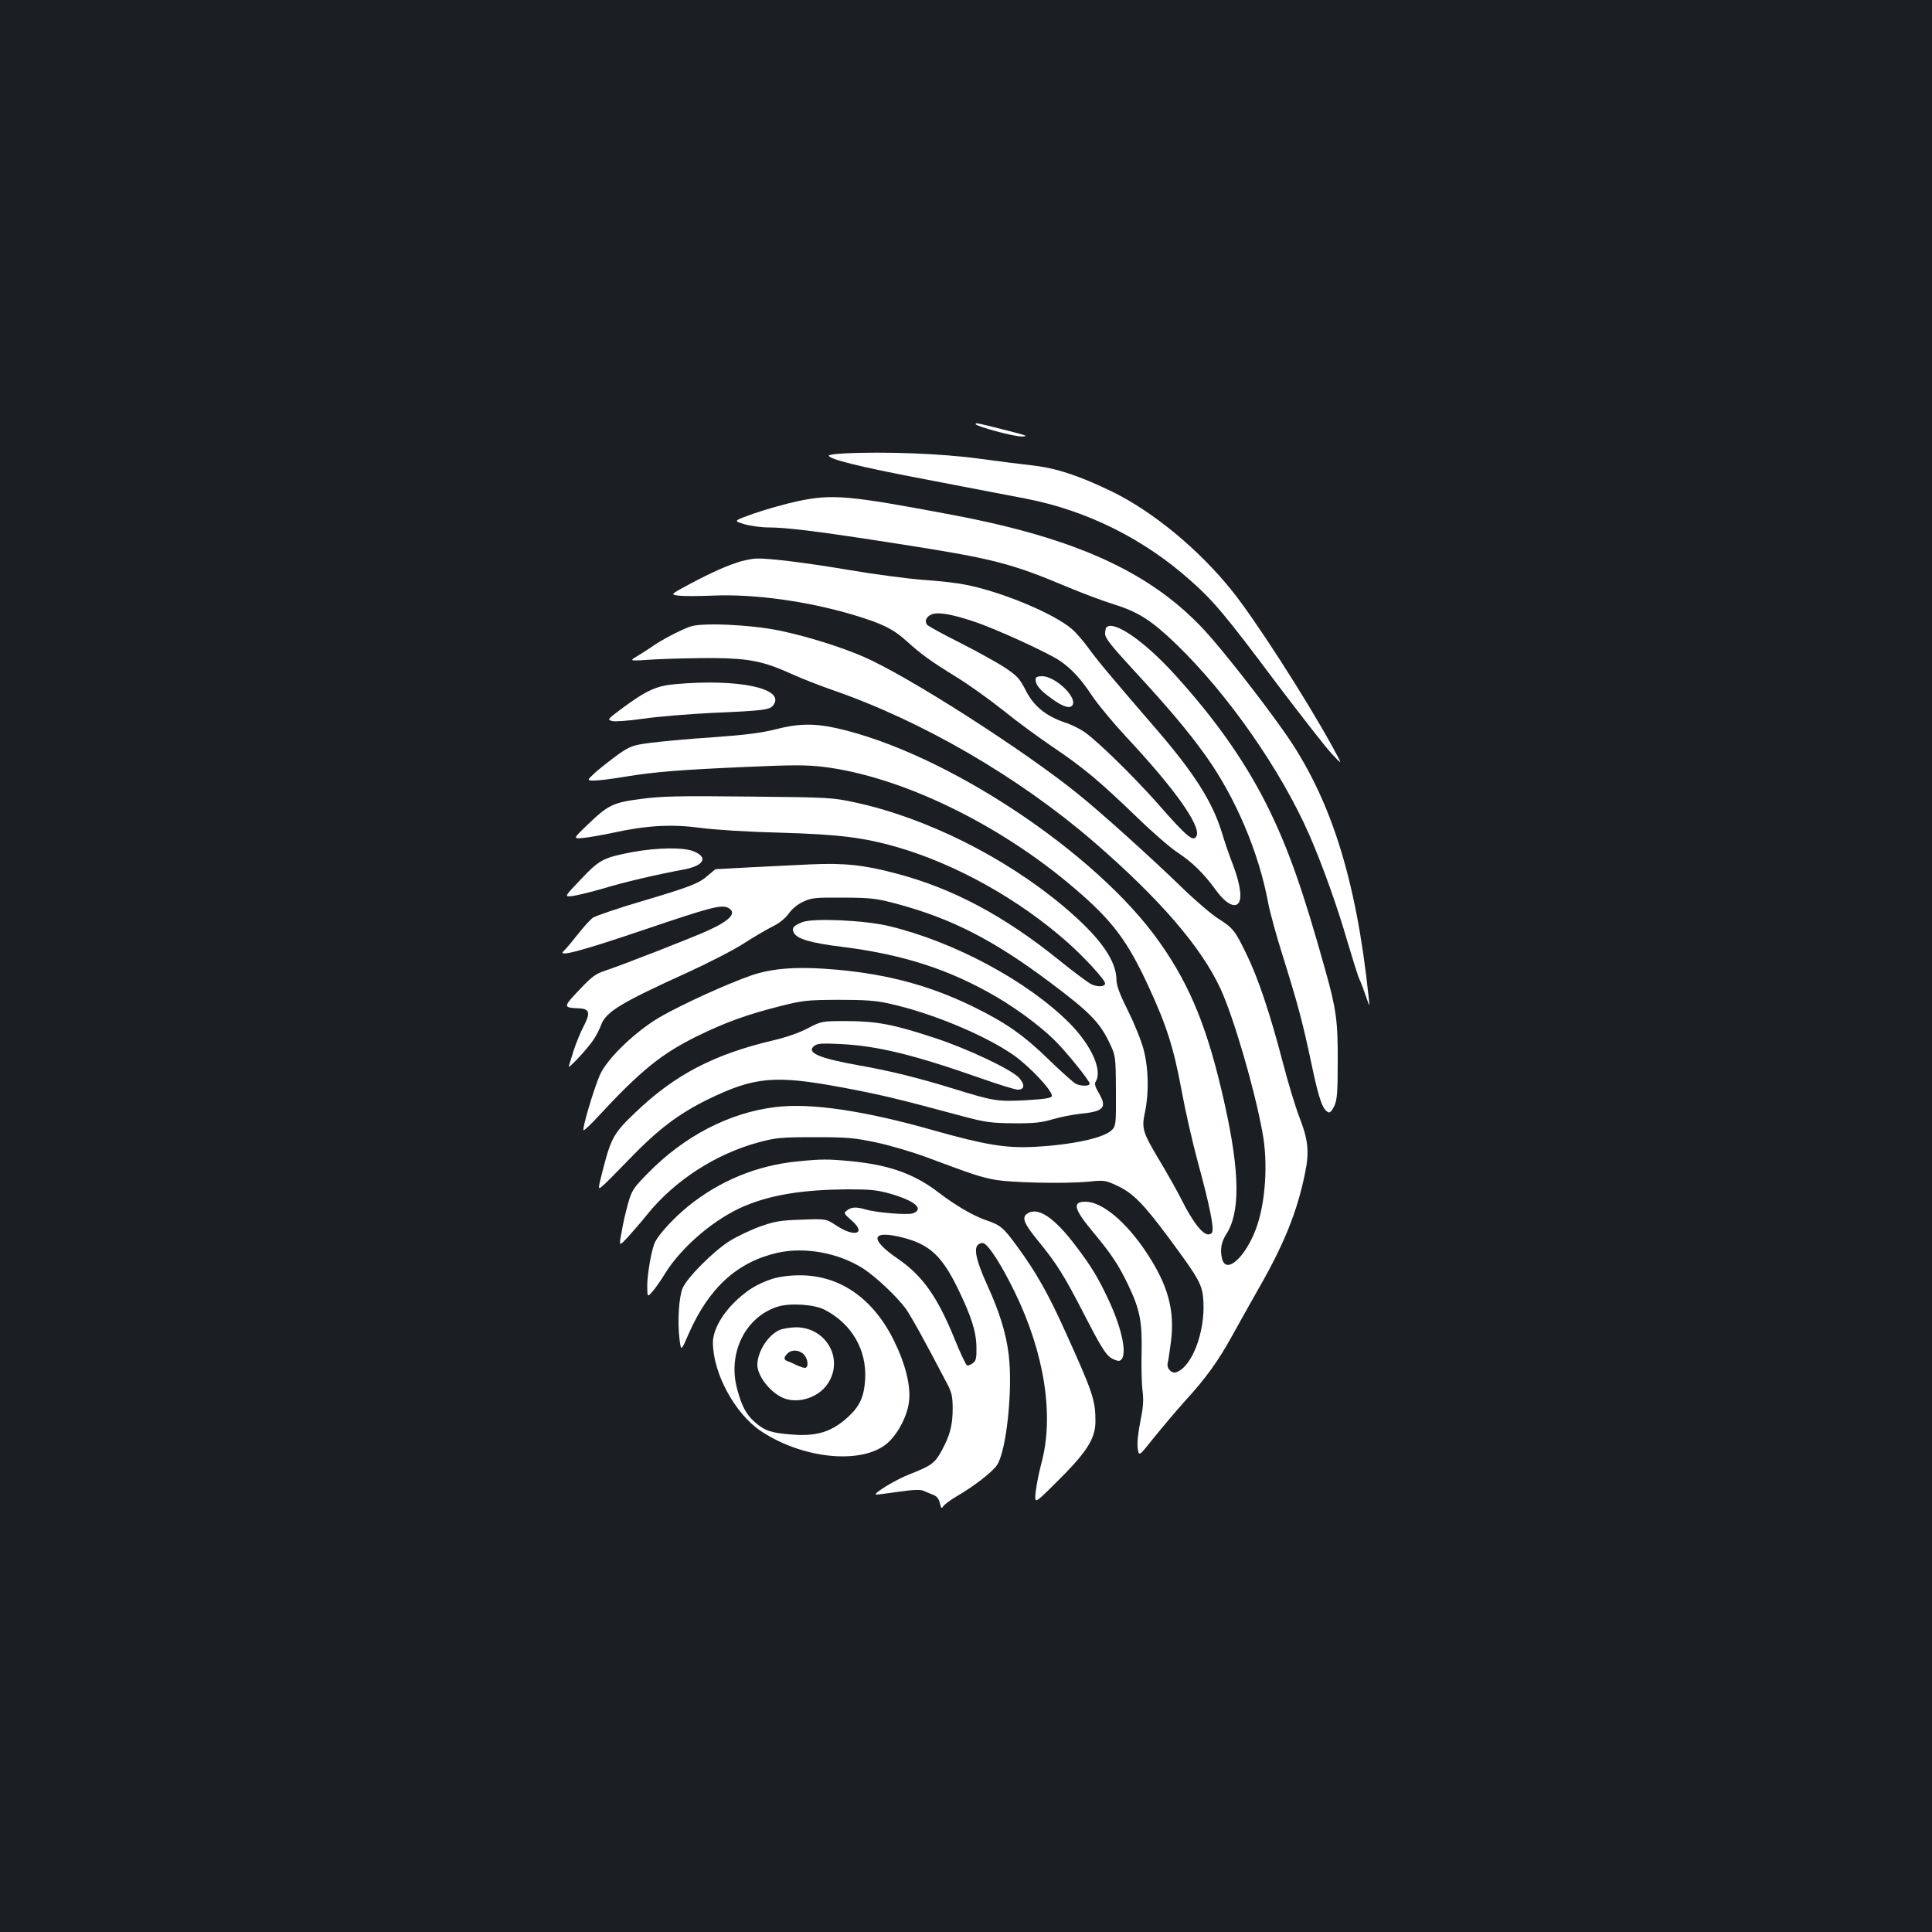 <?xml version="1.0" standalone="no"?>
<!DOCTYPE svg PUBLIC "-//W3C//DTD SVG 20010904//EN"
 "http://www.w3.org/TR/2001/REC-SVG-20010904/DTD/svg10.dtd">
<svg version="1.0" xmlns="http://www.w3.org/2000/svg"
 width="1000pt" height="1000pt" viewBox="0 0 1000 1000"
 preserveAspectRatio="xMidYMid meet">
<rect width="100%" height="100%" fill="#1b1f23"/>
<g transform="translate(0,1000) scale(0.1,-0.1)"
fill="#ffffff" stroke="none">
<path d="M5050 7805 c0 -11 196 -65 238 -64 40 0 27 5 -88 34 -143 36 -150 38
-150 30z"/>
<path d="M4368 7653 c-43 -2 -78 -7 -78 -11 1 -19 152 -57 515 -126 220 -42
447 -86 505 -97 314 -61 609 -207 850 -422 122 -108 181 -178 449 -536 122
-161 248 -323 281 -359 60 -65 60 -65 9 29 -140 255 -408 671 -526 816 -171
212 -406 405 -616 508 -169 82 -289 122 -413 136 -54 6 -182 22 -284 36 -184
25 -486 37 -692 26z"/>
<path d="M4125 7405 c-60 -13 -160 -41 -220 -62 -110 -39 -110 -39 -53 -56 31
-9 88 -17 125 -17 96 0 265 -21 673 -85 483 -75 582 -100 865 -219 83 -35 195
-77 250 -94 127 -39 198 -85 327 -210 265 -257 537 -647 684 -981 67 -153 146
-373 199 -557 26 -87 53 -175 62 -194 9 -19 24 -60 34 -90 19 -55 19 -55 13 0
-65 615 -198 1034 -437 1372 -118 168 -323 429 -412 525 -278 300 -663 477
-1306 598 -541 102 -621 109 -804 70z"/>
<path d="M3840 7096 c-70 -20 -156 -58 -268 -118 -103 -55 -103 -55 -60 -61
24 -3 102 -3 173 0 219 10 499 -29 743 -103 141 -43 194 -69 263 -131 79 -71
120 -101 254 -184 66 -40 176 -119 245 -174 69 -56 186 -142 260 -192 159
-107 243 -178 437 -365 78 -76 173 -158 210 -182 72 -47 134 -107 197 -194 44
-61 89 -90 112 -71 25 20 16 94 -22 197 -21 53 -48 133 -61 177 -49 157 -143
305 -339 532 -247 286 -304 355 -349 417 -26 36 -65 82 -88 101 -93 80 -367
194 -552 229 -44 9 -143 20 -221 25 -77 6 -246 28 -375 50 -224 38 -418 62
-483 60 -17 0 -51 -7 -76 -13z m1195 -311 c116 -38 389 -163 452 -206 62 -43
108 -93 168 -184 30 -44 108 -138 175 -210 247 -264 384 -456 364 -510 -15
-37 -48 -10 -203 167 -122 138 -311 323 -379 370 -24 16 -69 39 -102 49 -98
34 -159 84 -200 164 -31 61 -44 76 -105 117 -39 26 -143 84 -232 129 -90 45
-168 88 -174 95 -15 18 -5 42 23 54 33 13 100 2 213 -35z"/>
<path d="M5360 6484 c0 -29 21 -55 82 -99 61 -45 101 -57 111 -31 17 44 -94
146 -159 146 -24 0 -34 -5 -34 -16z"/>
<path d="M3570 6756 c-56 -21 -141 -66 -188 -98 -24 -17 -62 -41 -85 -55 -42
-25 -42 -25 93 -16 74 4 209 7 300 7 190 -2 261 -16 413 -85 51 -23 144 -59
207 -81 463 -160 963 -450 1351 -785 341 -295 556 -544 656 -760 67 -145 175
-512 217 -742 31 -161 16 -372 -34 -504 -56 -147 -153 -233 -174 -154 -12 46
-5 88 20 127 74 112 72 320 -7 675 -85 383 -175 608 -335 835 -324 464 -1110
985 -1674 1111 -116 26 -200 24 -316 -6 -71 -18 -153 -29 -322 -41 -125 -8
-272 -22 -326 -29 -91 -12 -104 -17 -165 -59 -36 -26 -88 -67 -116 -91 -49
-45 -49 -45 -8 -45 23 0 95 9 160 20 150 25 289 36 638 51 226 10 301 10 385
0 403 -49 914 -296 1304 -631 193 -165 270 -267 379 -502 95 -205 132 -321
173 -543 19 -104 57 -271 84 -370 64 -235 87 -352 72 -367 -31 -31 -88 35
-165 189 -20 39 -68 124 -107 189 -87 146 -92 163 -73 251 20 96 18 222 -7
318 -11 44 -47 134 -80 200 -43 86 -60 131 -61 160 0 106 -87 226 -277 386
-302 253 -709 456 -1073 535 -121 26 -133 27 -554 31 -357 4 -451 2 -555 -12
-147 -19 -171 -30 -280 -135 -75 -72 -75 -72 -20 -67 30 3 98 15 150 26 176
39 307 46 455 26 76 -10 249 -21 415 -25 306 -9 431 -25 605 -75 305 -89 628
-269 881 -493 87 -77 194 -194 194 -212 0 -18 -40 -20 -72 -4 -18 9 -91 64
-162 121 -288 233 -555 375 -848 452 -165 44 -268 55 -443 47 -135 -6 -487
-24 -492 -25 -1 -1 -18 -15 -37 -31 -48 -43 -93 -60 -345 -135 -123 -36 -236
-75 -252 -85 -15 -11 -51 -51 -80 -88 -29 -37 -60 -74 -70 -83 -40 -36 82 -4
410 107 351 119 405 133 440 115 46 -25 13 -63 -99 -115 -85 -39 -457 -184
-540 -211 -46 -15 -67 -30 -132 -99 -84 -88 -84 -92 -2 -95 55 -2 61 -23 27
-89 -17 -31 -40 -88 -53 -127 -12 -38 -23 -76 -26 -84 -6 -19 92 85 125 133
16 23 34 58 42 80 25 69 103 116 449 273 107 49 238 116 290 150 52 34 120 73
150 88 35 17 65 42 83 67 17 24 46 48 75 61 42 20 63 22 207 21 146 -1 170 -4
276 -32 284 -76 503 -188 797 -409 196 -147 250 -201 299 -299 38 -78 38 -78
39 -258 1 -168 0 -183 -19 -203 -38 -42 -202 -78 -401 -89 -148 -8 -257 10
-526 86 -360 102 -633 142 -815 120 -240 -29 -474 -150 -663 -344 -73 -74 -82
-88 -100 -151 -11 -39 -27 -105 -34 -149 -15 -79 -15 -79 31 -30 25 28 71 80
101 118 142 176 355 314 579 374 87 23 114 26 286 26 169 0 204 -3 319 -27 71
-15 190 -50 265 -78 238 -89 267 -98 338 -113 81 -18 374 -24 500 -12 78 8 85
7 145 -21 83 -39 135 -92 266 -268 162 -219 176 -244 181 -333 8 -160 -60
-337 -141 -365 -24 -8 -51 21 -44 47 3 12 10 62 17 112 20 163 -15 292 -127
461 -106 160 -230 263 -316 263 -70 0 -60 -38 42 -160 91 -109 131 -169 180
-272 60 -126 72 -187 69 -346 -2 -76 0 -166 5 -202 6 -50 3 -86 -12 -160 -12
-60 -17 -110 -13 -137 6 -42 6 -42 83 55 43 53 116 140 163 192 107 117 170
205 242 335 30 55 95 170 143 255 128 224 196 394 235 589 23 109 16 173 -30
290 -20 52 -59 180 -86 285 -65 248 -125 429 -187 557 -60 123 -69 135 -146
184 -32 20 -116 91 -185 158 -169 164 -426 395 -542 488 -279 226 -883 612
-1110 710 -118 51 -290 105 -434 135 -149 31 -408 43 -465 20z"/>
<path d="M5727 6753 c-4 -3 -7 -19 -7 -34 0 -22 32 -62 146 -186 183 -198 286
-320 377 -448 152 -213 273 -498 321 -758 9 -48 43 -173 76 -276 79 -254 103
-343 150 -566 38 -180 57 -232 88 -243 7 -2 20 14 29 35 14 31 17 72 17 228 1
214 -8 273 -66 480 -113 404 -186 611 -287 820 -117 240 -274 466 -492 705
-155 171 -314 281 -352 243z"/>
<path d="M3497 6459 c-99 -8 -153 -33 -282 -129 -71 -53 -72 -55 -47 -62 15
-4 85 1 162 12 74 11 234 24 355 30 277 12 301 16 319 42 60 85 -182 136 -507
107z"/>
<path d="M3275 5590 c-152 -29 -172 -39 -269 -142 -86 -90 -86 -90 -44 -86 24
3 97 21 163 40 109 33 263 69 417 98 103 20 125 63 47 94 -53 21 -186 19 -314
-4z"/>
<path d="M4153 5227 c-46 -18 -57 -31 -44 -55 17 -32 87 -53 251 -73 318 -40
558 -118 803 -262 103 -61 218 -146 290 -216 58 -55 187 -214 187 -230 0 -14
-45 -14 -73 0 -12 7 -74 62 -137 123 -131 128 -224 193 -396 277 -220 107
-437 166 -704 190 -202 18 -334 8 -445 -31 -130 -46 -344 -144 -460 -209 -128
-72 -282 -218 -320 -305 -33 -76 -95 -286 -84 -286 5 0 37 30 71 67 226 244
333 330 521 422 144 70 248 108 424 153 120 30 139 32 303 33 134 0 195 -4
260 -19 216 -47 493 -161 646 -267 83 -58 207 -190 198 -213 -4 -10 -39 -15
-137 -21 -145 -7 -161 -5 -372 60 -181 56 -332 93 -485 120 -210 37 -280 67
-235 102 16 12 42 14 135 9 192 -9 383 -56 735 -180 88 -31 170 -56 183 -56
36 0 38 27 6 62 -42 44 -268 151 -440 207 -210 69 -294 85 -450 86 -131 0
-131 0 -204 -38 -43 -23 -114 -47 -178 -62 -307 -72 -511 -179 -712 -372 -112
-106 -127 -133 -168 -292 -28 -110 -28 -110 -5 -91 13 10 75 73 139 139 147
153 256 236 409 311 241 117 346 126 691 62 208 -39 286 -58 624 -149 121 -32
149 -36 265 -37 106 -1 144 3 205 21 41 12 104 24 140 28 125 12 142 32 96
110 -17 28 -22 46 -15 56 37 58 -22 189 -136 304 -218 218 -597 421 -935 502
-126 30 -391 42 -447 20z"/>
<path d="M4132 3989 c-213 -20 -409 -101 -573 -235 -71 -58 -146 -139 -168
-182 -18 -34 -41 -166 -41 -230 1 -57 1 -57 28 -26 15 17 45 60 66 95 88 140
259 284 413 348 140 58 301 83 528 85 118 0 153 -3 221 -22 129 -37 179 -79
120 -102 -27 -10 -189 3 -246 20 -48 14 -73 13 -96 -5 -18 -14 -17 -16 25 -53
77 -68 15 -88 -79 -26 -55 36 -55 36 -180 31 -106 -3 -138 -8 -212 -34 -48
-17 -120 -51 -161 -76 -84 -53 -221 -190 -244 -245 -19 -45 -27 -174 -16 -262
8 -65 8 -65 47 25 105 240 253 374 462 421 142 31 315 -1 442 -82 67 -44 170
-141 219 -206 29 -40 109 -186 220 -399 19 -37 24 -62 24 -118 0 -86 -13 -138
-54 -214 -36 -69 -55 -83 -167 -127 -69 -26 -187 -97 -177 -106 1 -1 52 5 114
14 83 12 117 13 135 5 13 -6 35 -15 50 -21 18 -7 28 -21 33 -43 6 -26 9 -29
17 -16 5 9 37 33 71 53 88 51 181 123 207 160 49 72 83 391 61 572 -14 114
-48 223 -114 367 -54 120 -68 183 -44 203 8 7 21 10 28 7 28 -11 93 -113 160
-250 156 -319 206 -644 139 -890 -12 -44 -25 -109 -29 -145 -7 -65 -7 -65 94
35 169 166 215 236 215 329 0 109 -13 148 -158 468 -87 193 -151 306 -249 439
-69 95 -85 108 -158 133 -64 21 -162 78 -250 146 -125 95 -254 141 -454 160
-117 11 -148 11 -269 -1z m542 -395 c139 -36 202 -95 286 -268 68 -141 93
-218 94 -299 1 -57 -2 -71 -19 -83 -10 -8 -24 -13 -30 -11 -5 2 -33 60 -61
129 -90 224 -169 336 -300 425 -147 101 -134 149 30 107z"/>
<path d="M5315 3717 c-27 -20 -14 -51 56 -137 97 -118 137 -181 244 -390 78
-152 107 -199 133 -217 18 -12 40 -19 47 -16 44 16 17 159 -61 323 -52 110
-86 166 -165 270 -113 150 -199 207 -254 167z"/>
<path d="M3998 3381 c-79 -26 -136 -61 -199 -124 -68 -68 -109 -146 -109 -207
1 -159 114 -367 248 -457 219 -146 527 -175 656 -62 54 48 102 140 111 214 10
78 -17 191 -75 310 -107 222 -282 345 -490 344 -54 0 -106 -7 -142 -18z m270
-160 c140 -72 219 -208 210 -360 -5 -88 -27 -138 -85 -192 -86 -80 -164 -105
-297 -94 -104 8 -138 19 -190 65 -44 39 -67 82 -91 172 -49 184 42 370 208
424 63 21 191 13 245 -15z"/>
<path d="M4035 3116 c-60 -26 -115 -113 -115 -181 1 -62 75 -152 145 -175 74
-24 169 8 215 72 93 128 -1 299 -162 298 -29 -1 -67 -7 -83 -14z m125 -126
c23 -23 27 -70 6 -70 -8 0 -27 7 -43 14 -15 8 -36 17 -45 20 -22 7 -23 20 -2
40 21 22 60 20 84 -4z"/>
</g>
</svg>
